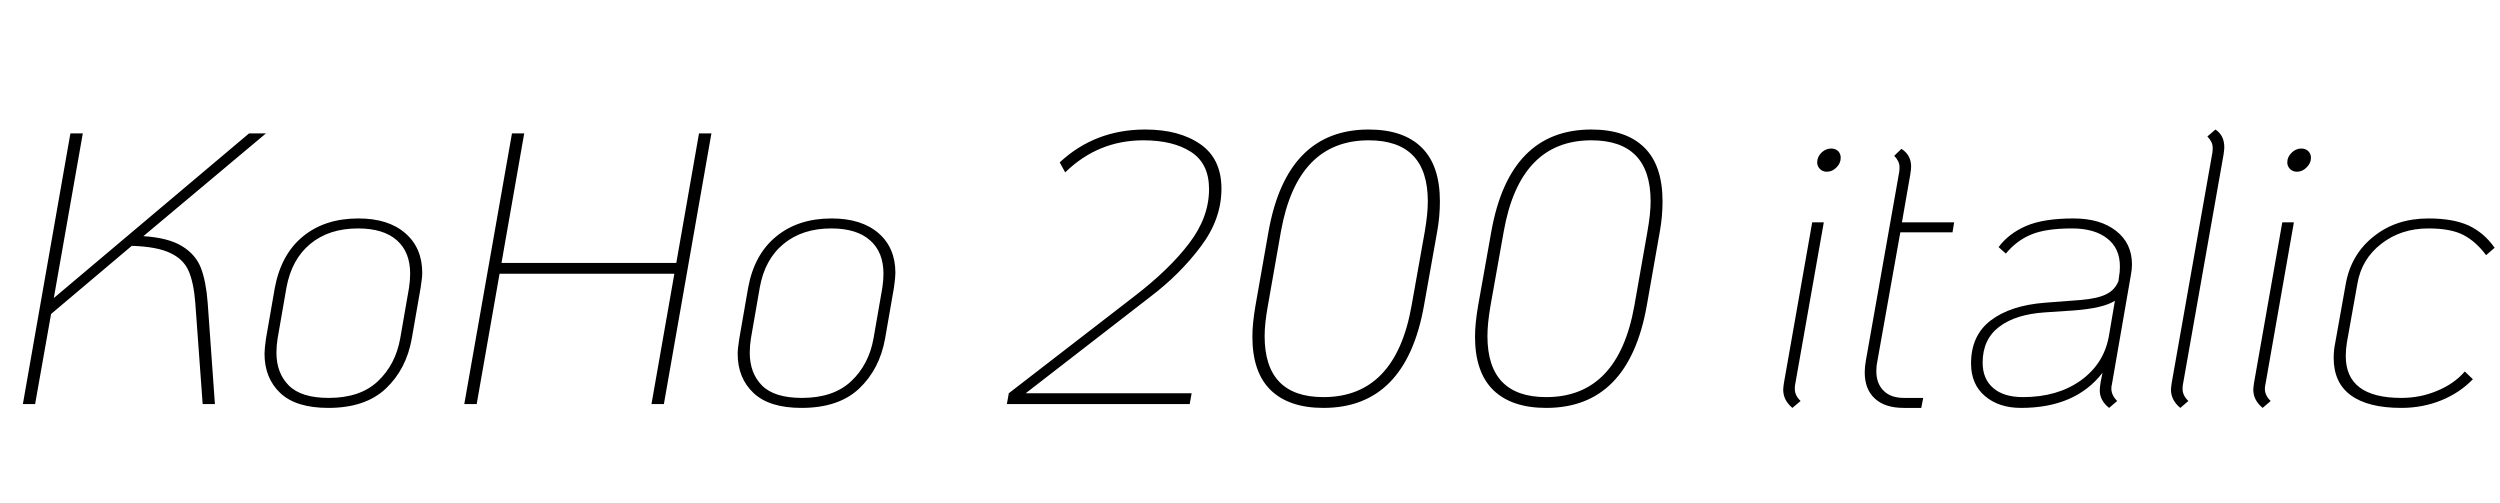 <svg xmlns="http://www.w3.org/2000/svg" xmlns:xlink="http://www.w3.org/1999/xlink" width="155.184" height="31.2"><path fill="black" d="M8.90 14.66Q10.46 14.76 11.30 15.28Q12.14 15.79 12.47 16.63Q12.79 17.47 12.89 18.77L12.89 18.77L13.34 25.08L12.58 25.08L12.12 18.77Q12.02 17.52 11.70 16.80Q11.38 16.08 10.56 15.70Q9.74 15.31 8.18 15.26L8.18 15.26L3.17 19.49L2.18 25.08L1.42 25.08L4.37 8.28L5.14 8.28L3.34 18.50L15.46 8.28L16.51 8.28L8.90 14.66ZM20.38 25.32Q18.38 25.32 17.40 24.40Q16.42 23.47 16.42 21.96L16.42 21.96Q16.42 21.65 16.51 21.02L16.51 21.02L17.06 17.86Q17.45 15.79 18.80 14.68Q20.16 13.56 22.25 13.56L22.25 13.56Q24.10 13.56 25.15 14.47Q26.21 15.38 26.21 16.94L26.21 16.94Q26.21 17.23 26.11 17.86L26.11 17.86L25.56 21.02Q25.22 22.92 23.95 24.12Q22.68 25.32 20.38 25.32L20.38 25.32ZM20.40 24.70Q22.37 24.70 23.46 23.66Q24.55 22.63 24.84 21.02L24.84 21.02L25.39 17.86Q25.46 17.38 25.46 16.99L25.46 16.99Q25.46 15.65 24.64 14.92Q23.81 14.18 22.22 14.18L22.22 14.18Q20.42 14.18 19.26 15.14Q18.10 16.10 17.78 17.86L17.78 17.86L17.23 21.02Q17.16 21.46 17.16 21.89L17.16 21.89Q17.16 23.16 17.93 23.93Q18.70 24.70 20.40 24.70L20.40 24.70ZM28.82 25.08L31.78 8.28L32.54 8.28L31.13 16.32L41.98 16.32L43.39 8.28L44.16 8.28L41.21 25.08L40.44 25.08L41.86 16.99L31.01 16.99L29.59 25.08L28.82 25.08ZM49.75 25.32Q47.76 25.32 46.78 24.40Q45.79 23.47 45.79 21.96L45.79 21.96Q45.79 21.65 45.89 21.02L45.89 21.02L46.44 17.86Q46.82 15.79 48.18 14.68Q49.54 13.56 51.62 13.56L51.62 13.56Q53.47 13.56 54.53 14.47Q55.58 15.38 55.58 16.94L55.58 16.94Q55.58 17.23 55.49 17.86L55.49 17.86L54.94 21.02Q54.60 22.92 53.33 24.12Q52.06 25.32 49.75 25.32L49.75 25.32ZM49.78 24.70Q51.74 24.70 52.84 23.66Q53.93 22.63 54.22 21.02L54.22 21.02L54.77 17.86Q54.84 17.38 54.84 16.99L54.84 16.99Q54.84 15.65 54.01 14.92Q53.18 14.18 51.60 14.18L51.60 14.18Q49.80 14.18 48.64 15.14Q47.47 16.10 47.16 17.86L47.16 17.86L46.61 21.02Q46.54 21.46 46.54 21.89L46.54 21.89Q46.54 23.16 47.30 23.93Q48.07 24.70 49.78 24.70L49.78 24.70ZM71.42 18.41L63.67 24.41L73.97 24.41L73.85 25.08L62.50 25.08L62.62 24.41L70.39 18.41Q72.58 16.73 73.81 15.11Q75.05 13.49 75.05 11.74L75.05 11.74Q75.05 10.15 73.93 9.43Q72.82 8.71 70.97 8.71L70.97 8.71Q68.16 8.71 66.12 10.70L66.12 10.70L65.78 10.08Q67.97 8.04 71.09 8.04L71.09 8.04Q73.20 8.04 74.51 8.95Q75.82 9.86 75.82 11.71L75.82 11.71Q75.82 13.61 74.53 15.31Q73.25 17.02 71.42 18.41L71.42 18.41ZM82.15 25.32Q80.02 25.32 78.88 24.22Q77.74 23.11 77.74 20.90L77.74 20.90Q77.74 20.09 77.93 18.98L77.93 18.98L78.74 14.38Q79.87 8.04 84.96 8.04L84.96 8.04Q87.12 8.04 88.25 9.16Q89.38 10.27 89.38 12.50L89.38 12.50Q89.38 13.44 89.21 14.38L89.21 14.38L88.39 18.98Q87.26 25.32 82.15 25.32L82.15 25.32ZM82.15 24.65Q86.62 24.65 87.62 18.98L87.62 18.98L88.44 14.38Q88.63 13.27 88.63 12.50L88.63 12.50Q88.63 8.71 84.96 8.71L84.96 8.71Q80.52 8.71 79.51 14.38L79.51 14.38L78.70 18.98Q78.50 20.09 78.50 20.86L78.50 20.86Q78.50 24.65 82.15 24.65L82.15 24.65ZM95.98 25.32Q93.84 25.32 92.70 24.22Q91.56 23.11 91.56 20.90L91.56 20.90Q91.56 20.09 91.75 18.98L91.75 18.98L92.57 14.38Q93.70 8.04 98.78 8.04L98.78 8.04Q100.94 8.04 102.07 9.16Q103.20 10.27 103.20 12.50L103.20 12.50Q103.20 13.44 103.03 14.38L103.03 14.38L102.22 18.98Q101.09 25.32 95.98 25.32L95.98 25.32ZM95.98 24.65Q100.44 24.65 101.45 18.98L101.45 18.98L102.26 14.38Q102.46 13.27 102.46 12.50L102.46 12.50Q102.46 8.71 98.78 8.71L98.78 8.71Q94.34 8.71 93.34 14.38L93.34 14.38L92.52 18.98Q92.33 20.09 92.33 20.86L92.33 20.86Q92.33 24.65 95.98 24.65L95.98 24.65ZM113.40 10.66Q113.14 10.66 112.97 10.49Q112.80 10.32 112.80 10.08L112.80 10.08Q112.80 9.74 113.06 9.48Q113.33 9.22 113.66 9.22L113.66 9.22Q113.93 9.22 114.10 9.38Q114.26 9.55 114.26 9.79L114.26 9.79Q114.26 10.13 114 10.39Q113.74 10.66 113.40 10.66L113.40 10.66ZM111.26 25.32Q110.69 24.84 110.69 24.19L110.69 24.19Q110.69 24.07 110.74 23.74L110.74 23.74L112.49 13.80L113.21 13.80L111.43 23.88Q111.41 23.98 111.41 24.14L111.41 24.14Q111.41 24.55 111.77 24.89L111.77 24.89L111.26 25.32ZM117.96 14.42L116.54 22.39Q116.47 22.70 116.47 23.02L116.47 23.02Q116.47 23.81 116.92 24.25Q117.36 24.70 118.18 24.70L118.18 24.70L119.38 24.70L119.26 25.32L118.18 25.32Q117.00 25.32 116.38 24.74Q115.75 24.17 115.75 23.11L115.75 23.11Q115.75 22.78 115.82 22.39L115.82 22.39L117.89 10.68Q117.91 10.56 117.91 10.37L117.91 10.37Q117.91 10.01 117.58 9.67L117.58 9.67L118.03 9.24Q118.63 9.62 118.63 10.34L118.63 10.34Q118.63 10.49 118.58 10.82L118.58 10.82L118.06 13.80L121.30 13.80L121.20 14.42L117.96 14.42ZM132.26 17.14L131.09 23.88Q131.06 23.95 131.06 24.12L131.06 24.12Q131.06 24.53 131.42 24.89L131.42 24.89L130.92 25.32Q130.34 24.86 130.34 24.24L130.34 24.24Q130.34 24.07 130.39 23.74L130.39 23.74L130.51 23.14Q128.83 25.32 125.45 25.32L125.45 25.32Q124.08 25.32 123.22 24.59Q122.35 23.86 122.35 22.56L122.35 22.56Q122.35 20.83 123.56 19.90Q124.78 18.96 126.94 18.79L126.94 18.79L129.17 18.62Q130.22 18.53 130.75 18.26Q131.28 18 131.50 17.45L131.50 17.45L131.54 17.14Q131.59 16.92 131.59 16.54L131.59 16.54Q131.59 15.41 130.80 14.80Q130.01 14.18 128.62 14.18L128.62 14.18Q126.98 14.18 126.08 14.56Q125.18 14.93 124.51 15.74L124.51 15.74L124.06 15.34Q124.68 14.50 125.76 14.03Q126.84 13.56 128.71 13.56L128.71 13.56Q130.37 13.56 131.35 14.33Q132.34 15.10 132.34 16.42L132.34 16.42Q132.34 16.73 132.26 17.14L132.26 17.14ZM130.90 20.90L131.28 18.67Q130.56 19.13 128.74 19.27L128.74 19.27L126.94 19.39Q125.11 19.51 124.09 20.29Q123.07 21.07 123.07 22.51L123.07 22.51Q123.07 23.52 123.72 24.08Q124.37 24.65 125.57 24.65L125.57 24.65Q127.70 24.65 129.14 23.63Q130.58 22.61 130.90 20.90L130.90 20.90ZM135.34 25.32Q134.76 24.84 134.76 24.19L134.76 24.19Q134.76 24.07 134.81 23.74L134.81 23.74L137.33 9.48Q137.35 9.36 137.35 9.17L137.35 9.17Q137.35 8.81 137.02 8.47L137.02 8.47L137.52 8.04Q138.07 8.40 138.07 9.14L138.07 9.14Q138.07 9.29 138.02 9.62L138.02 9.62L135.50 23.88Q135.48 23.98 135.48 24.14L135.48 24.14Q135.48 24.55 135.84 24.89L135.84 24.89L135.34 25.32ZM142.58 10.66Q142.32 10.66 142.15 10.49Q141.98 10.32 141.98 10.08L141.98 10.08Q141.98 9.74 142.25 9.48Q142.51 9.22 142.85 9.22L142.85 9.22Q143.11 9.22 143.28 9.38Q143.45 9.55 143.45 9.79L143.45 9.79Q143.45 10.13 143.18 10.39Q142.92 10.66 142.58 10.66L142.58 10.66ZM140.45 25.32Q139.87 24.84 139.87 24.19L139.87 24.19Q139.87 24.07 139.92 23.74L139.92 23.74L141.67 13.80L142.39 13.80L140.62 23.88Q140.59 23.98 140.59 24.14L140.59 24.14Q140.59 24.55 140.95 24.89L140.95 24.89L140.45 25.32ZM149.06 25.32Q147.00 25.32 145.93 24.54Q144.86 23.76 144.86 22.22L144.86 22.22Q144.86 21.72 144.96 21.26L144.96 21.26L145.61 17.62Q145.94 15.79 147.34 14.68Q148.73 13.56 150.74 13.56L150.74 13.56Q152.28 13.56 153.24 14.00Q154.20 14.45 154.85 15.38L154.85 15.38L154.32 15.84Q153.70 15.00 152.92 14.59Q152.14 14.18 150.74 14.18L150.74 14.18Q149.04 14.18 147.82 15.13Q146.59 16.08 146.33 17.62L146.33 17.62L145.68 21.26Q145.61 21.70 145.61 22.10L145.61 22.10Q145.61 24.70 149.06 24.70L149.06 24.70Q150.24 24.70 151.28 24.26Q152.33 23.83 153.00 23.06L153.00 23.06L153.50 23.54Q152.69 24.38 151.54 24.85Q150.38 25.32 149.06 25.32L149.06 25.32Z"/></svg>
